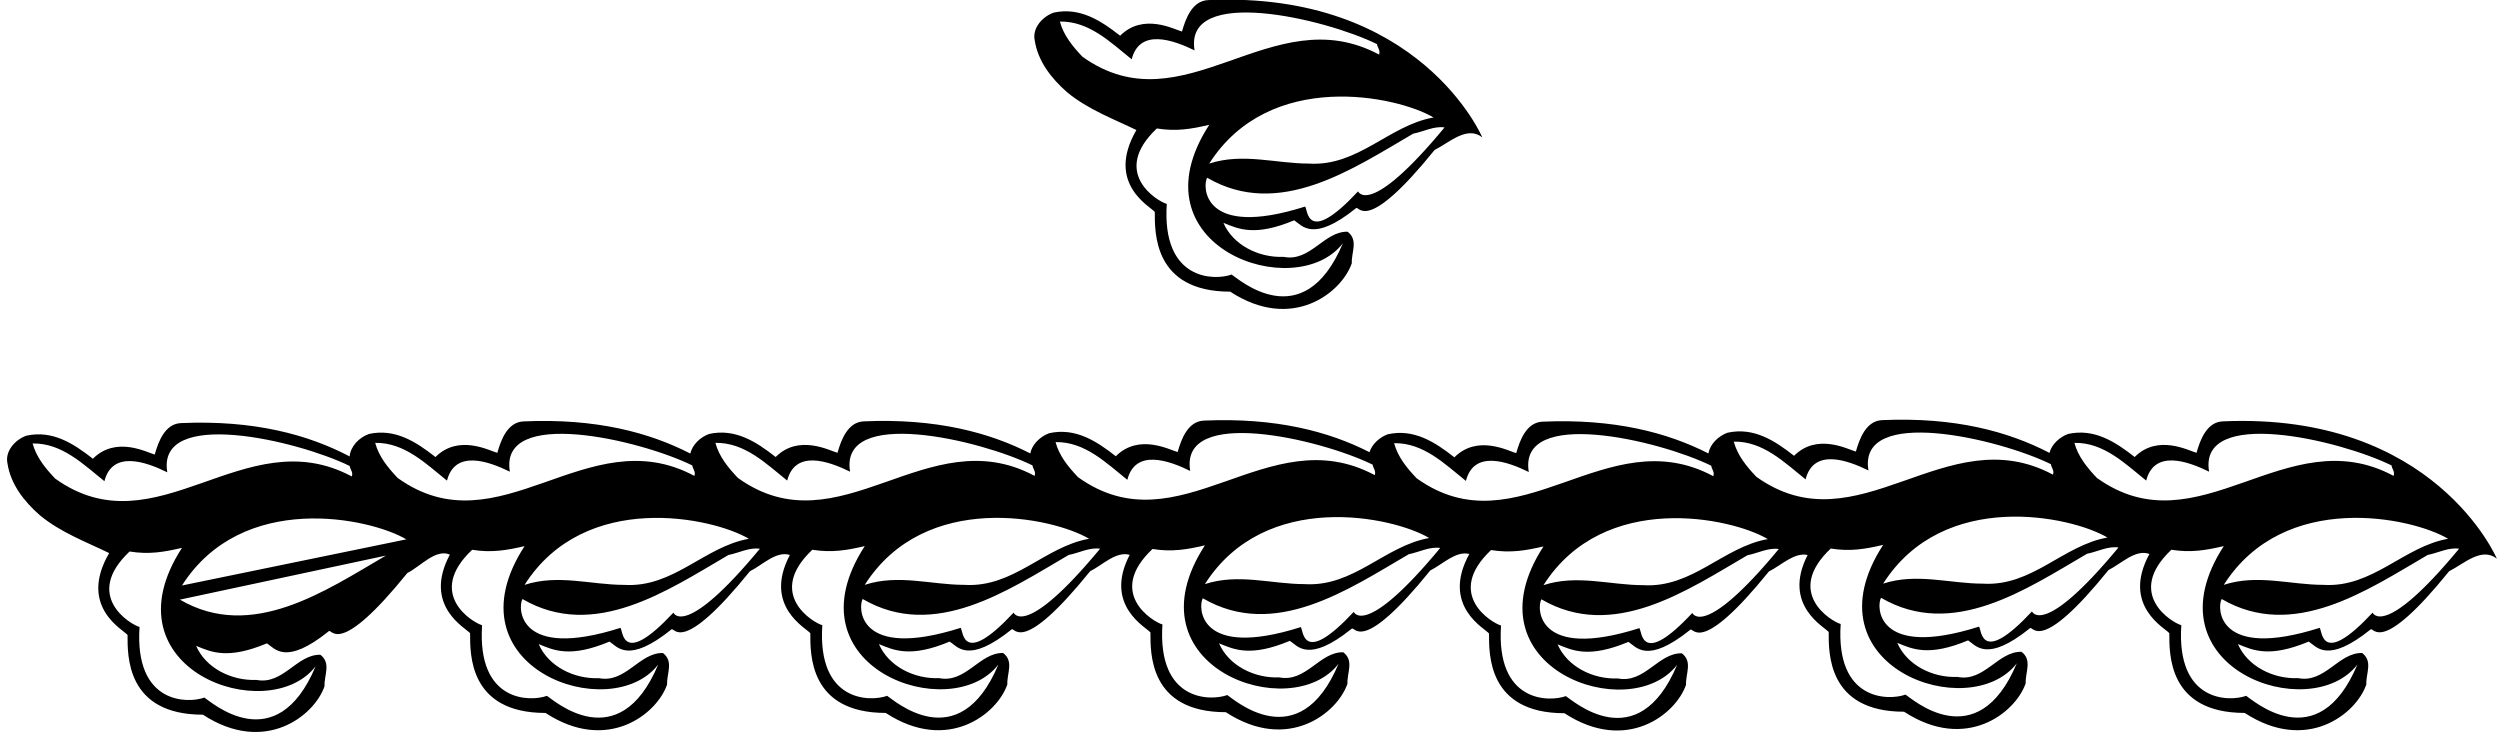 <?xml version="1.0" encoding="UTF-8"?>
<svg xmlns="http://www.w3.org/2000/svg" xmlns:xlink="http://www.w3.org/1999/xlink" width="477pt" height="140pt" viewBox="0 0 477 140" version="1.1">
<g id="surface1">
<path style=" stroke:none;fill-rule:nonzero;fill:rgb(0%,0%,0%);fill-opacity:1;" d="M 424.098 80.395 C 421.059 80.531 419.797 83.895 419.098 86.395 C 417.598 85.996 411.715 82.781 407.297 87.195 C 403.598 84.297 399.598 81.695 394.598 82.797 C 392.949 83.395 391.465 84.781 391.039 86.41 C 383.215 82.34 372.988 79.543 359.102 80.16 C 356.062 80.297 354.805 83.66 354.102 86.16 C 352.602 85.762 346.719 82.547 342.305 86.965 C 338.605 84.062 334.605 81.465 329.605 82.562 C 327.84 83.203 326.266 84.746 325.973 86.52 C 318.184 82.543 307.984 79.848 294.297 80.457 C 291.258 80.594 289.996 83.957 289.297 86.457 C 287.797 86.059 281.914 82.84 277.496 87.258 C 273.797 84.355 269.797 81.758 264.797 82.855 C 263.215 83.434 261.785 84.734 261.297 86.277 C 253.512 82.305 243.371 79.645 229.695 80.25 C 226.656 80.387 225.395 83.75 224.695 86.25 C 223.195 85.852 217.312 82.637 212.895 87.051 C 209.195 84.152 205.195 81.551 200.195 82.652 C 198.461 83.281 196.914 84.781 196.578 86.516 C 188.785 82.516 178.531 79.785 164.797 80.395 C 161.758 80.531 160.496 83.895 159.797 86.395 C 158.297 85.996 152.414 82.781 147.996 87.195 C 144.297 84.297 140.297 81.695 135.297 82.797 C 133.605 83.41 132.09 84.855 131.711 86.539 C 123.902 82.516 113.68 79.785 99.887 80.402 C 96.848 80.535 95.586 83.902 94.887 86.402 C 93.387 86 87.504 82.785 83.086 87.203 C 79.387 84.301 75.387 81.703 70.387 82.801 C 68.512 83.48 66.855 85.18 66.715 87.09 C 58.871 82.965 48.531 80.105 34.523 80.727 C 31.484 80.863 30.223 84.227 29.523 86.727 C 28.023 86.328 22.141 83.109 17.723 87.527 C 14.023 84.629 10.023 82.027 5.023 83.129 C 2.824 83.926 0.922 86.129 1.426 88.426 C 2.023 92.328 4.523 95.629 7.625 98.328 C 11.625 101.629 16.523 103.426 20.824 105.527 C 14.844 115.824 23.656 120.215 24.336 121.152 C 24.336 125.039 24.059 136.363 38.719 136.363 C 50.559 144.105 60.023 136.527 61.922 130.926 C 61.824 128.828 63.223 126.527 61.125 124.926 C 56.625 124.828 54.023 130.727 48.922 129.727 C 44.125 129.926 39.223 127.426 37.422 123.227 C 40.324 124.426 43.438 125.879 50.93 122.75 C 52.414 123.688 54.418 127.117 62.746 120.426 C 63.367 119.926 64.598 125.566 77.723 109.328 C 80.258 108.059 83.137 104.641 85.836 105.82 C 80.562 115.672 89.031 119.902 89.695 120.824 C 89.695 124.711 89.422 136.031 104.082 136.031 C 115.922 143.773 125.387 136.195 127.285 130.594 C 127.188 128.496 128.586 126.195 126.484 124.594 C 121.984 124.496 119.387 130.395 114.285 129.395 C 109.484 129.594 104.586 127.094 102.785 122.895 C 105.688 124.094 108.801 125.547 116.293 122.418 C 117.773 123.355 119.781 126.785 128.109 120.094 C 128.727 119.594 129.957 125.234 143.086 108.996 C 145.516 107.781 148.094 105.062 150.711 105.887 C 145.516 115.688 153.945 119.898 154.609 120.82 C 154.609 124.707 154.336 136.027 168.992 136.027 C 180.836 143.77 190.297 136.191 192.199 130.59 C 192.098 128.492 193.496 126.191 191.398 124.59 C 186.898 124.492 184.297 130.391 179.199 129.391 C 174.398 129.59 169.496 127.09 167.699 122.891 C 170.598 124.09 173.711 125.543 181.203 122.414 C 182.688 123.352 184.691 126.781 193.02 120.09 C 193.641 119.594 194.871 125.23 207.996 108.992 C 210.402 107.789 212.953 105.125 215.547 105.863 C 210.48 115.578 218.844 119.762 219.504 120.676 C 219.504 124.562 219.23 135.887 233.891 135.887 C 245.73 143.625 255.195 136.051 257.094 130.449 C 256.996 128.348 258.395 126.047 256.293 124.449 C 251.793 124.348 249.195 130.25 244.094 129.246 C 239.293 129.449 234.395 126.949 232.594 122.746 C 235.496 123.949 238.609 125.402 246.102 122.273 C 247.582 123.211 249.59 126.641 257.918 119.949 C 258.535 119.449 259.766 125.086 272.895 108.848 C 275.27 107.66 277.777 105.051 280.344 105.699 C 274.875 115.676 283.438 119.949 284.105 120.875 C 284.105 124.762 283.836 136.082 298.492 136.082 C 310.336 143.824 319.797 136.25 321.695 130.648 C 321.598 128.547 322.996 126.246 320.895 124.648 C 316.395 124.547 313.797 130.449 308.695 129.449 C 303.895 129.648 298.996 127.148 297.195 122.949 C 300.098 124.148 303.211 125.602 310.703 122.473 C 312.188 123.406 314.191 126.84 322.52 120.148 C 323.141 119.648 324.367 125.285 337.496 109.047 C 339.84 107.875 342.355 105.332 344.895 105.895 C 339.957 115.527 348.254 119.676 348.914 120.59 C 348.914 124.477 348.641 135.797 363.297 135.797 C 375.141 143.539 384.602 135.961 386.504 130.359 C 386.402 128.262 387.805 125.961 385.703 124.359 C 381.203 124.262 378.602 130.16 373.504 129.16 C 368.703 129.359 363.805 126.859 362.004 122.66 C 364.902 123.859 368.016 125.312 375.512 122.184 C 376.992 123.121 378.996 126.551 387.324 119.859 C 387.945 119.359 389.176 125 402.305 108.762 C 404.777 107.523 407.461 104.727 410.113 105.695 C 404.707 115.633 413.238 119.895 413.906 120.82 C 413.906 124.707 413.637 136.027 428.293 136.027 C 440.137 143.77 449.598 136.191 451.496 130.59 C 451.398 128.488 452.797 126.191 450.695 124.59 C 446.195 124.488 443.598 130.391 438.496 129.391 C 433.695 129.59 428.797 127.09 426.996 122.891 C 429.898 124.09 433.012 125.543 440.504 122.414 C 441.984 123.352 443.992 126.781 452.32 120.09 C 452.938 119.594 454.172 125.227 467.297 108.988 C 470.098 107.59 473.496 104.297 476.398 106.59 C 476.398 106.59 464.539 78.594 424.098 80.395 Z M 402.102 102.562 C 393.602 104.062 387.703 111.961 378.305 111.359 C 372.004 111.359 365.703 109.262 359.305 111.359 C 370.824 93.242 395.203 98.465 402.102 102.562 Z M 337.297 102.859 C 328.797 104.355 322.895 112.246 313.496 111.648 C 307.195 111.648 300.895 109.547 294.496 111.648 C 306.02 93.535 330.395 98.758 337.297 102.859 Z M 272.695 102.652 C 264.195 104.152 258.293 112.047 248.895 111.449 C 242.594 111.449 236.293 109.348 229.895 111.449 C 241.414 93.332 265.793 98.551 272.695 102.652 Z M 207.797 102.797 C 199.297 104.297 193.398 112.191 183.996 111.59 C 177.699 111.59 171.398 109.492 164.996 111.59 C 176.52 93.477 200.898 98.695 207.797 102.797 Z M 142.887 102.801 C 134.387 104.301 128.484 112.195 119.086 111.594 C 112.785 111.594 106.484 109.496 100.086 111.594 C 111.605 93.48 135.984 98.703 142.887 102.801 Z M 10.523 91.312 C 8.625 89.312 6.926 87.211 6.223 84.613 C 11.824 84.512 15.922 88.613 19.922 91.812 C 21.441 85.863 27.801 88.09 31.922 90.113 C 29.82 77.691 56.723 84.012 66.723 88.91 C 66.824 89.613 67.422 90.113 67.125 90.91 C 46.625 79.91 29.922 105.211 10.523 91.312 Z M 60.223 127.125 C 52.656 145.152 40.117 133.77 38.992 133.098 C 35.793 134.258 25.633 134.363 26.625 119.625 C 24.824 119.125 15.805 113.645 24.723 105.227 C 28.422 105.828 31.324 105.328 34.723 104.527 C 19.66 127.766 51.188 138.867 60.223 127.125 Z M 34.324 114.41 L 73.625 106.008 C 62.125 112.711 48.023 122.41 34.324 114.41 Z M 34.723 111.711 C 46.242 93.594 70.625 98.812 77.523 102.91 Z M 75.887 91.203 C 73.984 89.203 72.285 87.102 71.586 84.5 C 77.188 84.402 81.285 88.5 85.285 91.703 C 86.805 85.75 93.164 87.98 97.285 90 C 95.184 77.582 122.086 83.902 132.086 88.801 C 132.188 89.5 132.785 90 132.484 90.801 C 111.984 79.801 95.285 105.094 75.887 91.203 Z M 125.586 126.793 C 118.02 144.82 105.48 133.441 104.355 132.766 C 101.152 133.926 90.992 134.031 91.984 119.293 C 90.188 118.793 81.168 113.316 90.086 104.898 C 93.785 105.496 96.688 104.996 100.086 104.203 C 85.023 127.434 116.551 138.539 125.586 126.793 Z M 128.484 116.895 C 118.645 127.434 118.887 120.395 118.387 119.793 C 98.641 126.074 98.785 115.793 99.688 114.293 C 113.387 122.293 127.484 112.594 138.984 105.895 C 140.984 105.496 142.984 104.402 144.984 104.699 C 130.586 122.094 128.484 116.895 128.484 116.895 Z M 140.797 91.195 C 138.898 89.195 137.199 87.098 136.496 84.496 C 142.098 84.395 146.199 88.496 150.199 91.695 C 151.715 85.746 158.078 87.977 162.199 89.996 C 160.094 77.578 186.996 83.895 196.996 88.797 C 197.098 89.496 197.699 89.996 197.398 90.797 C 176.898 79.797 160.199 105.09 140.797 91.195 Z M 190.496 126.789 C 182.93 144.816 170.391 133.438 169.266 132.762 C 166.066 133.926 155.906 134.027 156.898 119.289 C 155.098 118.789 146.078 113.309 154.996 104.891 C 158.699 105.492 161.598 104.992 164.996 104.195 C 149.934 127.43 181.465 138.531 190.496 126.789 Z M 193.398 116.891 C 183.559 127.43 183.797 120.391 183.297 119.789 C 163.551 126.066 163.699 115.789 164.598 114.289 C 178.297 122.289 192.398 112.59 203.898 105.891 C 205.898 105.492 207.898 104.395 209.898 104.695 C 195.496 122.09 193.398 116.891 193.398 116.891 Z M 205.695 91.051 C 203.797 89.051 202.094 86.953 201.395 84.352 C 206.996 84.25 211.094 88.352 215.094 91.551 C 216.613 85.602 222.973 87.832 227.094 89.852 C 224.992 77.434 251.895 83.75 261.895 88.652 C 261.996 89.352 262.594 89.852 262.293 90.652 C 241.793 79.652 225.094 104.949 205.695 91.051 Z M 255.395 126.648 C 247.824 144.676 235.289 133.293 234.164 132.617 C 230.961 133.781 220.805 133.887 221.793 119.148 C 219.996 118.648 210.977 113.164 219.895 104.746 C 223.594 105.348 226.496 104.848 229.895 104.051 C 214.832 127.285 246.359 138.387 255.395 126.648 Z M 258.293 116.746 C 248.453 127.285 248.695 120.246 248.195 119.648 C 228.449 125.922 228.594 115.648 229.496 114.148 C 243.195 122.148 257.293 112.449 268.793 105.746 C 270.793 105.348 272.793 104.25 274.793 104.551 C 260.395 121.945 258.293 116.746 258.293 116.746 Z M 270.297 91.258 C 268.395 89.258 266.695 87.156 265.996 84.559 C 271.598 84.457 275.695 88.559 279.695 91.758 C 281.215 85.809 287.574 88.035 291.695 90.059 C 289.594 77.637 316.496 83.957 326.496 88.855 C 326.598 89.559 327.195 90.059 326.895 90.855 C 306.395 79.855 289.695 105.148 270.297 91.258 Z M 319.996 126.848 C 312.43 144.875 299.891 133.492 298.766 132.82 C 295.562 133.98 285.406 134.086 286.395 119.348 C 284.598 118.848 275.578 113.367 284.496 104.949 C 288.195 105.547 291.098 105.047 294.496 104.258 C 279.434 127.484 310.965 138.59 319.996 126.848 Z M 322.895 116.949 C 313.059 127.484 313.297 120.449 312.797 119.848 C 293.051 126.125 293.195 115.848 294.098 114.348 C 307.797 122.348 321.895 112.648 333.395 105.949 C 335.395 105.547 337.395 104.457 339.395 104.754 C 324.996 122.145 322.895 116.949 322.895 116.949 Z M 335.105 90.965 C 333.203 88.965 331.504 86.863 330.805 84.262 C 336.402 84.16 340.504 88.262 344.504 91.465 C 346.02 85.512 352.383 87.742 356.504 89.762 C 354.398 77.344 381.305 83.66 391.305 88.562 C 391.402 89.262 392.004 89.762 391.703 90.562 C 371.203 79.562 354.504 104.859 335.105 90.965 Z M 384.805 126.559 C 377.234 144.586 364.695 133.207 363.57 132.531 C 360.371 133.695 350.211 133.797 351.203 119.059 C 349.402 118.559 340.387 113.078 349.305 104.66 C 353.004 105.262 355.902 104.758 359.305 103.965 C 344.238 127.199 375.77 138.301 384.805 126.559 Z M 387.703 116.66 C 377.863 127.199 378.102 120.16 377.602 119.559 C 357.855 125.836 358.004 115.559 358.902 114.059 C 372.602 122.059 386.703 112.359 398.203 105.66 C 400.203 105.262 402.203 104.16 404.203 104.461 C 389.805 121.855 387.703 116.66 387.703 116.66 Z M 400.098 91.195 C 398.195 89.195 396.496 87.094 395.797 84.496 C 401.398 84.395 405.496 88.496 409.496 91.695 C 411.016 85.746 417.379 87.973 421.496 89.996 C 419.395 77.578 446.297 83.895 456.297 88.797 C 456.398 89.496 456.996 89.996 456.695 90.797 C 436.195 79.797 419.496 105.09 400.098 91.195 Z M 467.098 102.797 C 458.598 104.297 452.695 112.191 443.297 111.59 C 436.996 111.59 430.695 109.488 424.297 111.59 C 435.816 93.477 460.195 98.695 467.098 102.797 Z M 449.797 126.789 C 442.23 144.816 429.691 133.438 428.566 132.762 C 425.363 133.926 415.207 134.027 416.195 119.289 C 414.398 118.789 405.383 113.309 414.297 104.891 C 417.996 105.488 420.898 104.992 424.297 104.195 C 409.234 127.43 440.766 138.531 449.797 126.789 Z M 452.695 116.891 C 442.859 127.43 443.098 120.391 442.598 119.789 C 422.852 126.066 422.996 115.789 423.898 114.289 C 437.598 122.289 451.695 112.59 463.195 105.891 C 465.195 105.488 467.195 104.395 469.195 104.695 C 454.801 122.09 452.695 116.891 452.695 116.891 "/>
<path style=" stroke:none;fill-rule:nonzero;fill:rgb(0%,0%,0%);fill-opacity:1;" d="M 203.621 17.613 C 207.621 20.914 212.523 22.715 216.824 24.812 C 210.844 35.109 219.656 39.496 220.336 40.438 C 220.336 44.328 220.062 55.648 234.719 55.648 C 246.562 63.391 256.023 55.812 257.926 50.211 C 257.824 48.113 259.223 45.812 257.121 44.211 C 252.621 44.113 250.023 50.012 244.926 49.012 C 240.121 49.211 235.223 46.711 233.426 42.512 C 236.324 43.711 239.438 45.164 246.93 42.035 C 248.41 42.973 250.418 46.402 258.746 39.711 C 259.363 39.211 260.598 44.852 273.723 28.613 C 276.523 27.211 279.926 23.914 282.824 26.211 C 282.824 26.211 270.965 -1.785 230.523 0.016 C 227.484 0.148 226.223 3.516 225.523 6.016 C 224.023 5.613 218.141 2.398 213.723 6.816 C 210.023 3.914 206.023 1.316 201.023 2.414 C 198.824 3.215 196.926 5.414 197.426 7.715 C 198.023 11.613 200.523 14.914 203.621 17.613 Z M 256.223 46.41 C 248.656 64.438 236.117 53.059 234.992 52.383 C 231.789 53.543 221.633 53.648 222.621 38.91 C 220.824 38.41 211.805 32.93 220.723 24.512 C 224.426 25.113 227.324 24.613 230.723 23.816 C 215.66 47.051 247.188 58.152 256.223 46.41 Z M 275.621 24.312 C 261.227 41.707 259.121 36.512 259.121 36.512 C 249.285 47.051 249.523 40.012 249.023 39.41 C 229.277 45.688 229.426 35.41 230.324 33.91 C 244.023 41.91 258.121 32.211 269.621 25.512 C 271.621 25.113 273.621 24.016 275.621 24.312 Z M 249.723 31.211 C 243.426 31.211 237.121 29.113 230.723 31.211 C 242.242 13.094 266.621 18.316 273.523 22.414 C 265.023 23.914 259.121 31.812 249.723 31.211 Z M 215.926 11.316 C 217.441 5.367 223.801 7.594 227.926 9.613 C 225.82 -2.805 252.723 3.516 262.723 8.414 C 262.824 9.113 263.426 9.613 263.121 10.414 C 242.621 -0.586 225.926 24.711 206.523 10.816 C 204.621 8.816 202.926 6.715 202.223 4.113 C 207.824 4.016 211.926 8.113 215.926 11.316 "/>
</g>
</svg>
